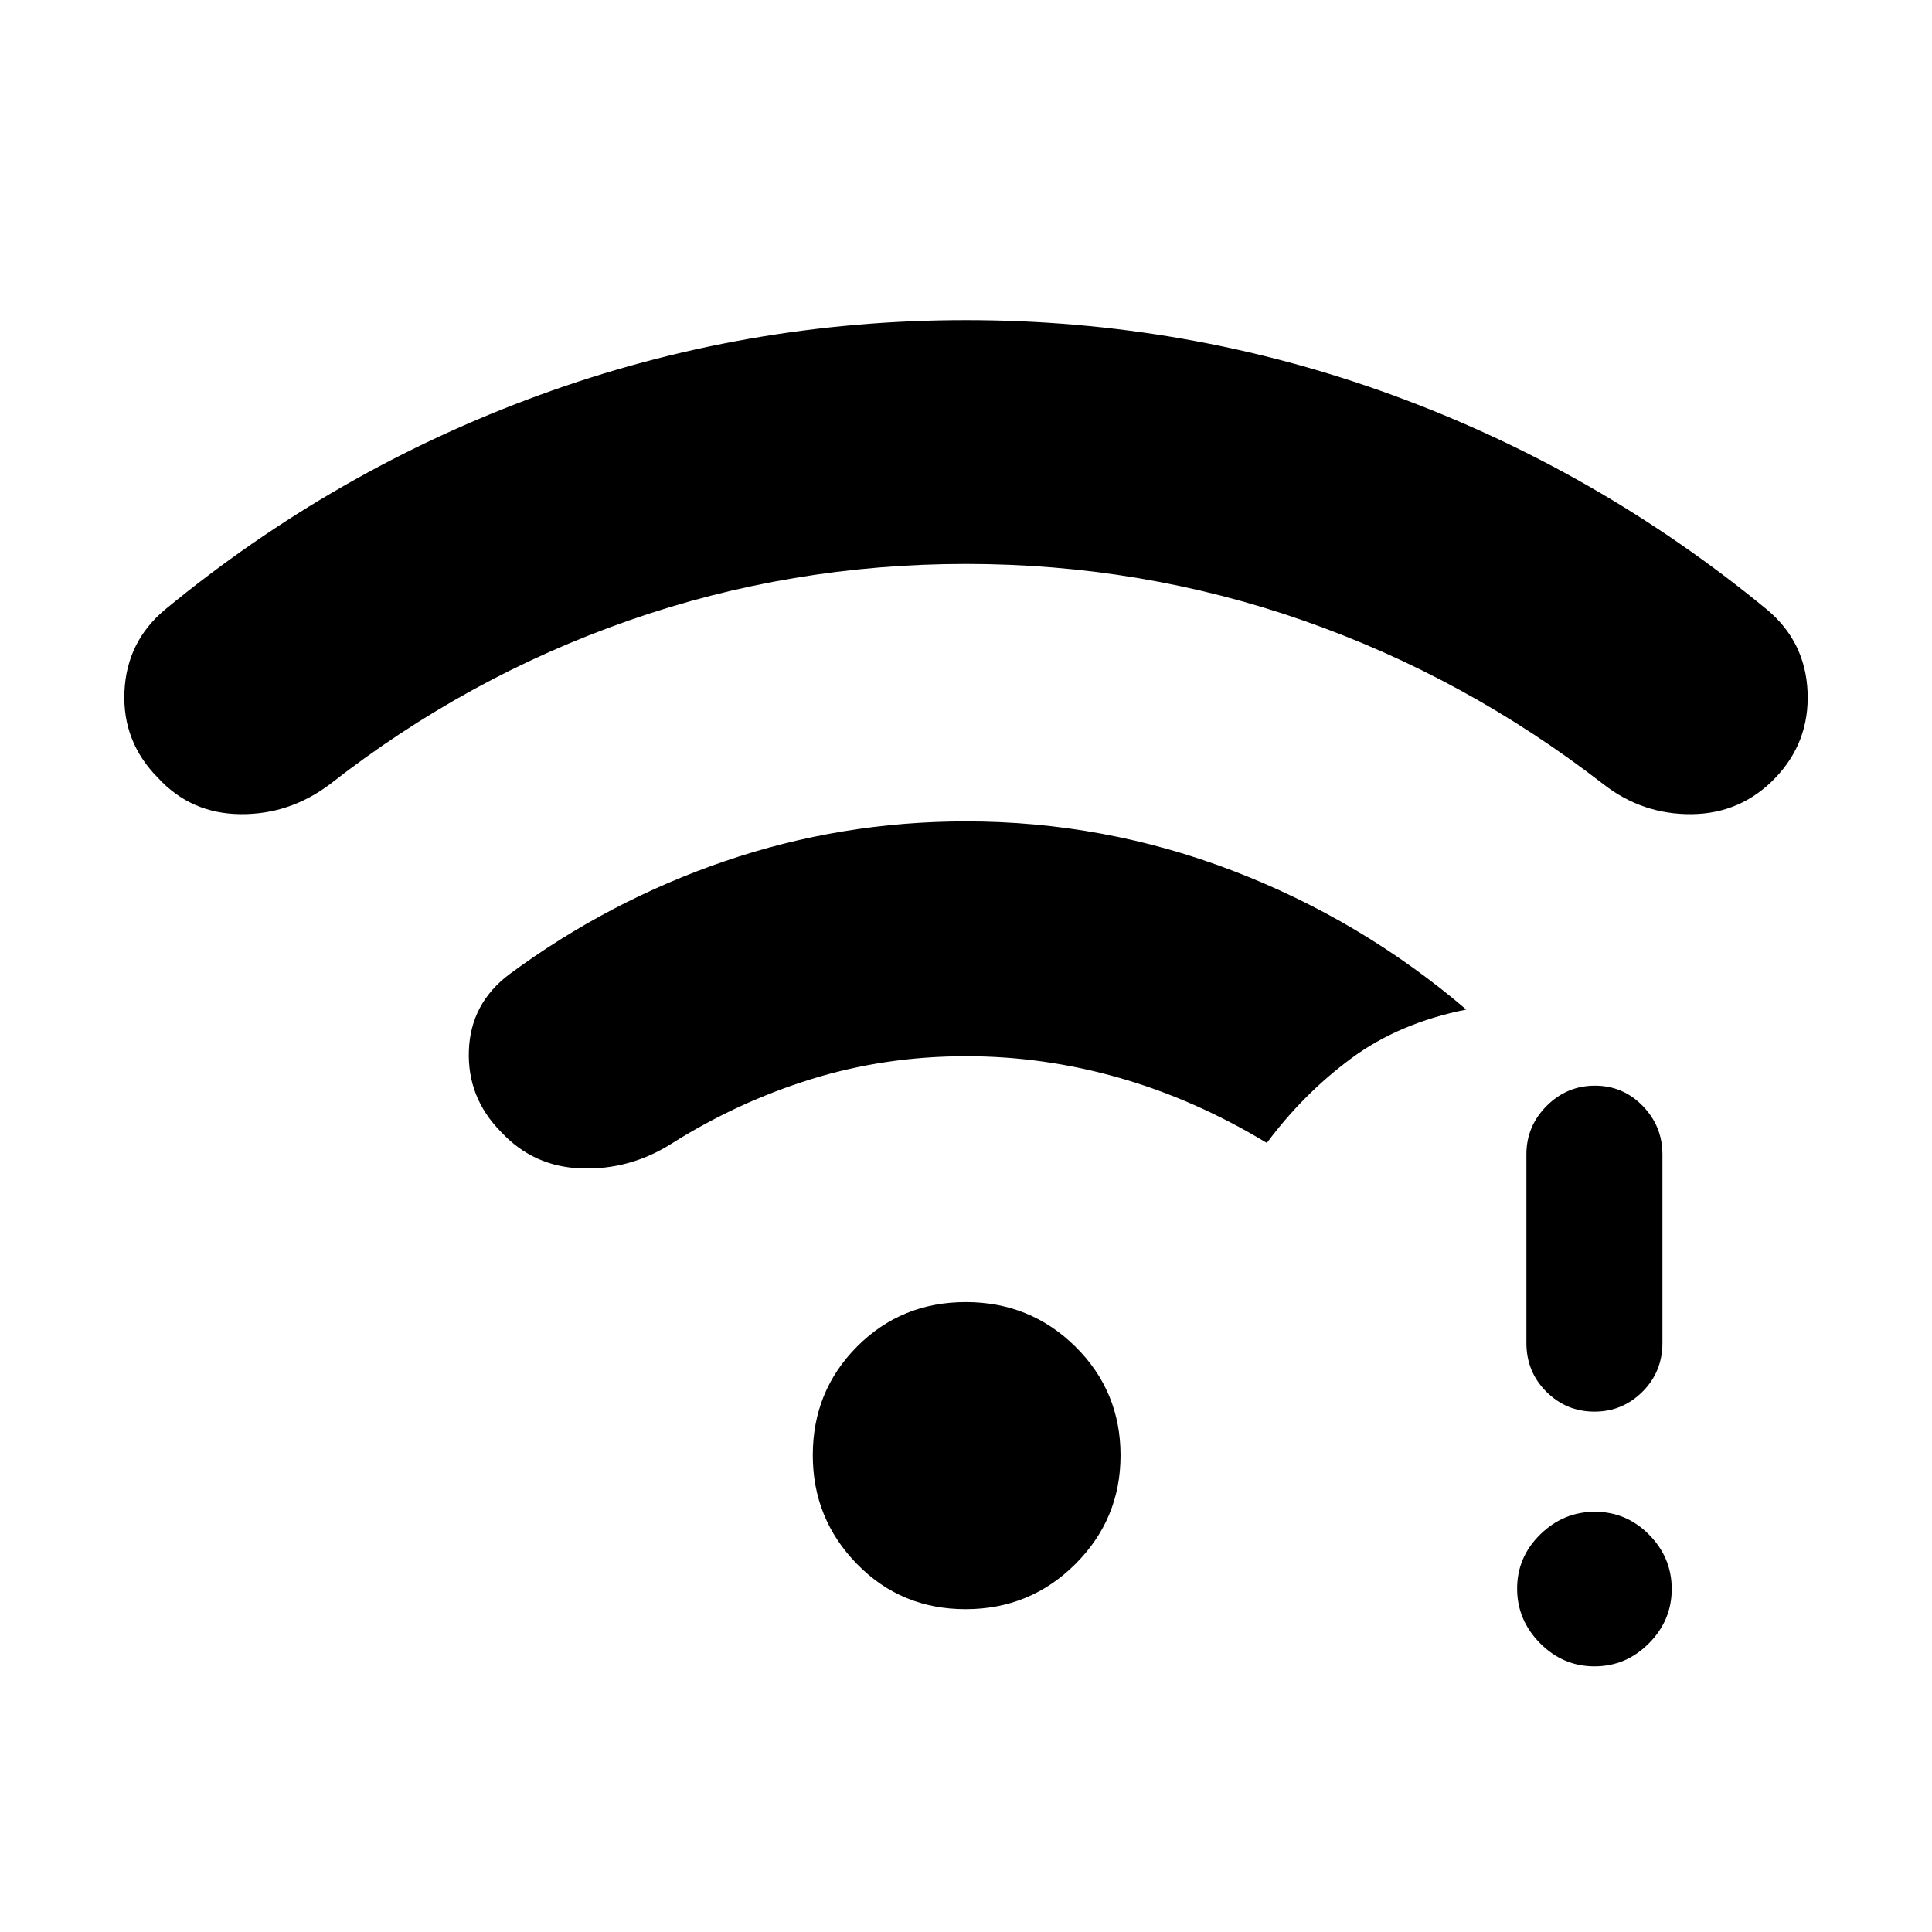 <svg xmlns="http://www.w3.org/2000/svg" height="40" viewBox="0 -960 960 960" width="40"><path d="M792.27-132q-15.64 0-27.03-11.5-11.39-11.49-11.39-27.14 0-15.64 11.49-26.91 11.5-11.27 27.14-11.27 15.65 0 26.92 11.37 11.27 11.37 11.27 27.02 0 15.64-11.38 27.04Q807.92-132 792.27-132Zm-.02-126.57q-13.95 0-23.87-9.88-9.92-9.89-9.92-24.25v-93.71q0-13.99 10.05-24.06 10.05-10.07 24-10.07t23.74 10.07q9.8 10.07 9.8 24.06v93.71q0 14.36-9.93 24.25-9.92 9.88-23.87 9.88ZM480.01-679.79q-87.08 0-167.56 28.11-80.48 28.12-148.5 81.35-20.13 15.15-44.58 14.88-24.45-.27-40.74-17.9-17.86-17.93-16.8-42.88 1.07-24.95 20.2-40.9 84.21-69.39 186.09-106.59 101.88-37.2 211.85-37.2 109.98 0 211.85 37.2 101.86 37.2 186.15 106.59 19.13 15.95 20.2 40.9 1.06 24.95-16.08 42.82-17.01 17.69-41.46 17.96-24.45.27-43.91-14.88-68.69-53.23-149.16-81.35-80.47-28.11-167.55-28.11Zm-.21 519.38q-32.06 0-53.99-22.46-21.94-22.46-21.94-54.06 0-31.87 22-53.97 21.99-22.1 54.05-22.1 32.05 0 54.46 22.16 22.41 22.16 22.41 54.02 0 31.61-22.47 54.01t-54.52 22.4Zm.2-274.77q-40.11 0-76.85 11.38-36.74 11.39-69.74 32.24-20.54 12.92-44.45 12.14-23.91-.79-40-18.14-16.83-17.03-15.98-40.44.84-23.41 20.15-37.92 49.4-36.48 107.13-56.2Q418-551.85 480-551.85q68.56 0 132.51 24.49 63.95 24.49 116.08 69-33.49 6.69-57.24 24.31-23.76 17.61-41.86 41.97-35.59-21.54-73.18-32.32-37.59-10.78-76.31-10.78Z"/></svg>